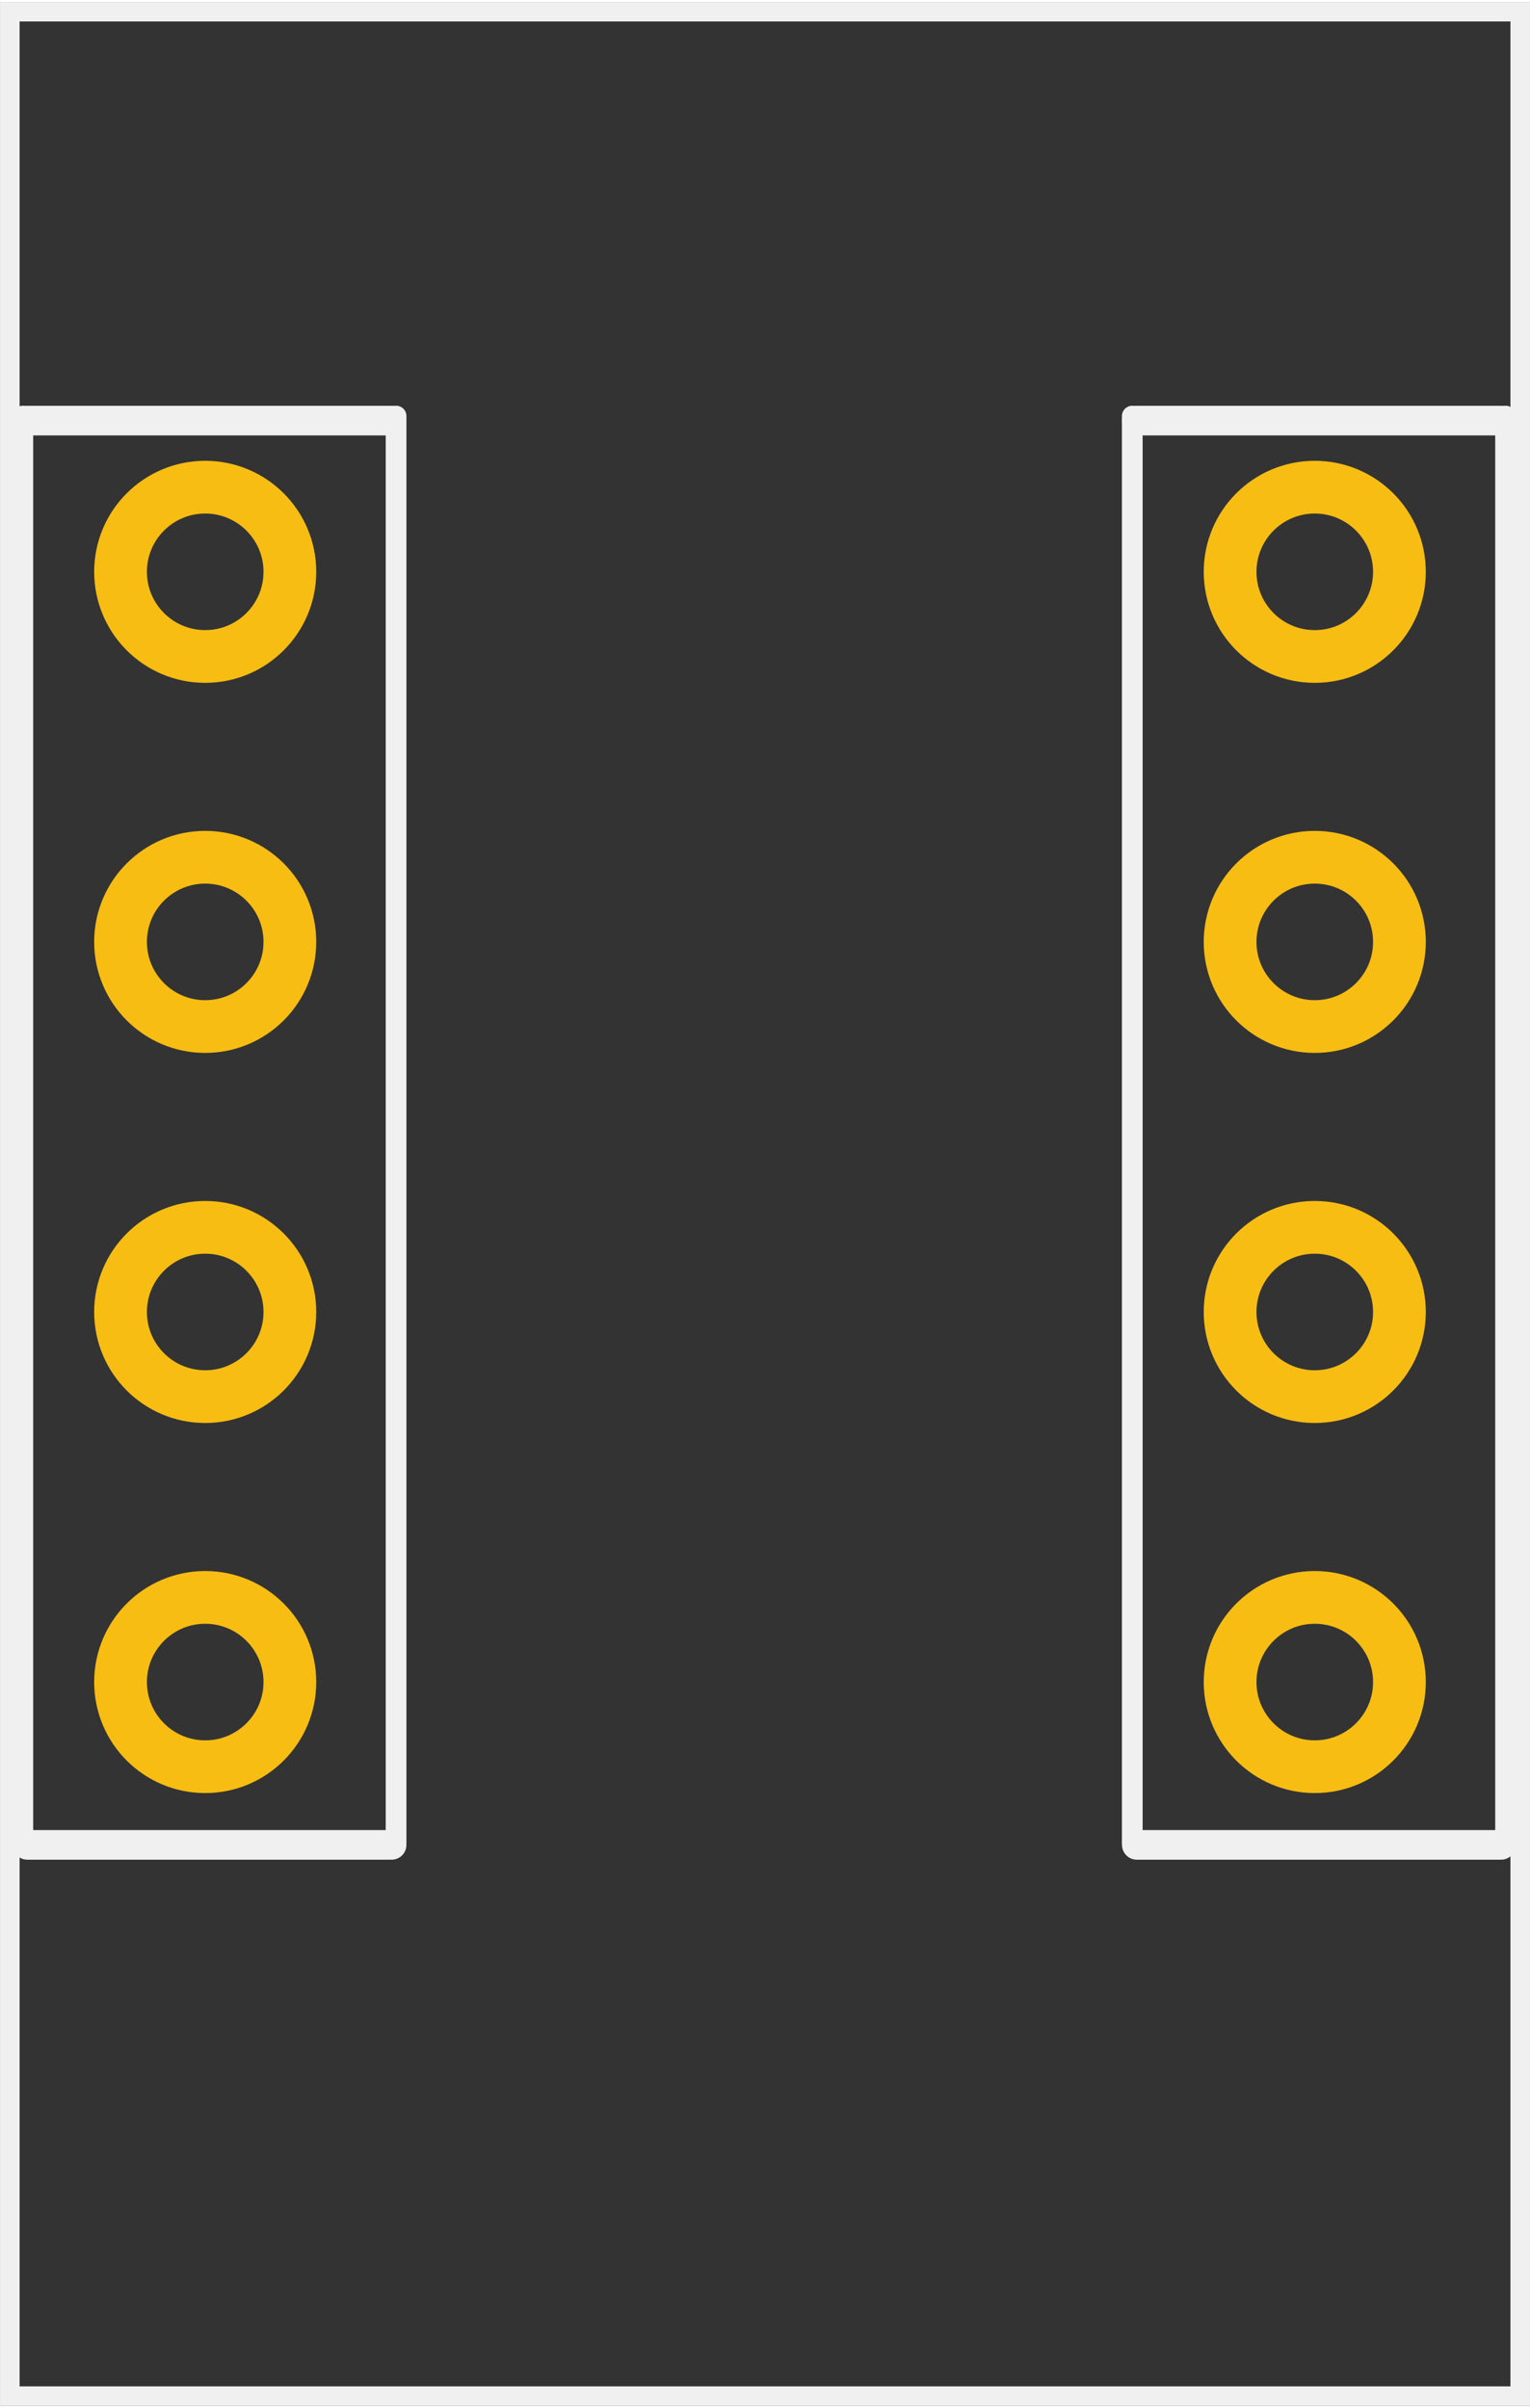 <?xml version="1.0" encoding="UTF-8" standalone="no"?>
<!-- Created with Fritzing (http://www.fritzing.org/) -->

<svg
   xmlns:dc="http://purl.org/dc/elements/1.1/"
   xmlns:cc="http://creativecommons.org/ns#"
   xmlns:rdf="http://www.w3.org/1999/02/22-rdf-syntax-ns#"
   xmlns:svg="http://www.w3.org/2000/svg"
   xmlns="http://www.w3.org/2000/svg"
   xmlns:sodipodi="http://sodipodi.sourceforge.net/DTD/sodipodi-0.dtd"
   xmlns:inkscape="http://www.inkscape.org/namespaces/inkscape"
   version="1.2"
   x="0in"
   y="0in"
   width="0.413in"
   height="0.65in"
   viewBox="0 0 29.764 46.772"
   id="svg2"
   inkscape:version="0.91 r13725"
   sodipodi:docname="ブリント基板.svg">
  <rect x="0" y="0" width="29.764" height="46.772" fill="#333333" stroke="none"/>
  <defs
     id="defs133" />
  <sodipodi:namedview
     pagecolor="#ffffff"
     bordercolor="#666666"
     borderopacity="1"
     objecttolerance="10"
     gridtolerance="10"
     guidetolerance="10"
     inkscape:pageopacity="0"
     inkscape:pageshadow="2"
     inkscape:window-width="1658"
     inkscape:window-height="972"
     id="namedview131"
     showgrid="false"
     fit-margin-top="0"
     fit-margin-left="0"
     fit-margin-right="0"
     fit-margin-bottom="0"
     inkscape:zoom="9.7852917"
     inkscape:cx="48.27864"
     inkscape:cy="32.52857"
     inkscape:window-x="1759"
     inkscape:window-y="65"
     inkscape:window-maximized="0"
     inkscape:current-layer="svg2" />
  <g
     id="silkscreen"
     transform="translate(51.975,23.343)">
    <line
       style="stroke:#f0f0f0;stroke-width:0.576;stroke-linecap:round"
       id="line123"
       x2="-51.444"
       x1="-44.357"
       y2="-15.196"
       y1="-15.196"
       class="other" />
    <line
       style="stroke:#f0f0f0;stroke-width:0.403;stroke-linecap:round"
       id="line125"
       x2="-51.531"
       x1="-51.531"
       y2="12.46"
       y1="-15.284"
       class="other" />
    <line
       style="stroke:#f0f0f0;stroke-width:0.576;stroke-linecap:round"
       id="line127"
       x2="-44.357"
       x1="-51.444"
       y2="12.514"
       y1="12.514"
       class="other" />
    <line
       style="stroke:#f0f0f0;stroke-width:0.403;stroke-linecap:round"
       id="line129"
       x2="-44.27"
       x1="-44.27"
       y2="12.46"
       y1="-15.284"
       class="other" />
    <line
       class="other"
       y1="-15.196"
       y2="-15.196"
       x1="-22.774"
       x2="-29.86"
       id="line4635"
       style="stroke:#f0f0f0;stroke-width:0.576;stroke-linecap:round" />
    <line
       class="other"
       y1="-15.284"
       y2="12.46"
       x1="-29.948"
       x2="-29.948"
       id="line4637"
       style="stroke:#f0f0f0;stroke-width:0.403;stroke-linecap:round" />
    <line
       class="other"
       y1="12.514"
       y2="12.514"
       x1="-29.86"
       x2="-22.774"
       id="line4639"
       style="stroke:#f0f0f0;stroke-width:0.576;stroke-linecap:round" />
    <line
       class="other"
       y1="-15.284"
       y2="12.46"
       x1="-22.686"
       x2="-22.686"
       id="line4641"
       style="stroke:#f0f0f0;stroke-width:0.403;stroke-linecap:round" />
    <rect
       y="-23.152"
       x="-51.784"
       height="46.391"
       width="29.383"
       id="rect4222"
       style="fill:none;fill-opacity:1;stroke:#f0f0f0;stroke-width:0.381;stroke-miterlimit:4;stroke-dasharray:none;stroke-opacity:1" />
  </g>
  <g
     id="copper0"
     transform="translate(1.832,30.529)">
    <circle
       style="fill:none;stroke:#f7bd13;stroke-width:1.026;stroke-miterlimit:4;stroke-dasharray:none"
       cy="2.16"
       cx="2.16"
       id="connector3pin"
       r="1.647"
       connectorname="4" />
    <circle
       style="fill:none;stroke:#f7bd13;stroke-width:1.026"
       cy="-5.04"
       cx="2.16"
       id="connector2pin"
       r="1.647"
       connectorname="3" />
    <circle
       style="fill:none;stroke:#f7bd13;stroke-width:1.026"
       cy="-12.24"
       cx="2.16"
       id="connector1pin"
       r="1.647"
       connectorname="2" />
    <circle
       style="fill:none;stroke:#f7bd13;stroke-width:1.026"
       cy="-19.44"
       cx="2.16"
       id="connector0pin"
       r="1.647"
       connectorname="1" />
    <circle
       connectorname="4"
       r="1.647"
       id="connector7pin"
       cx="23.745"
       cy="2.16"
       style="fill:none;stroke:#f7bd13;stroke-width:1.026" />
    <circle
       connectorname="3"
       r="1.647"
       id="connector6pin"
       cx="23.745"
       cy="-5.04"
       style="fill:none;stroke:#f7bd13;stroke-width:1.026" />
    <circle
       connectorname="2"
       r="1.647"
       id="connector5pin"
       cx="23.745"
       cy="-12.24"
       style="fill:none;stroke:#f7bd13;stroke-width:1.026" />
    <circle
       connectorname="1"
       r="1.647"
       id="connector4pin"
       cx="23.745"
       cy="-19.44"
       style="fill:none;stroke:#f7bd13;stroke-width:1.026" />
  </g>
</svg>

